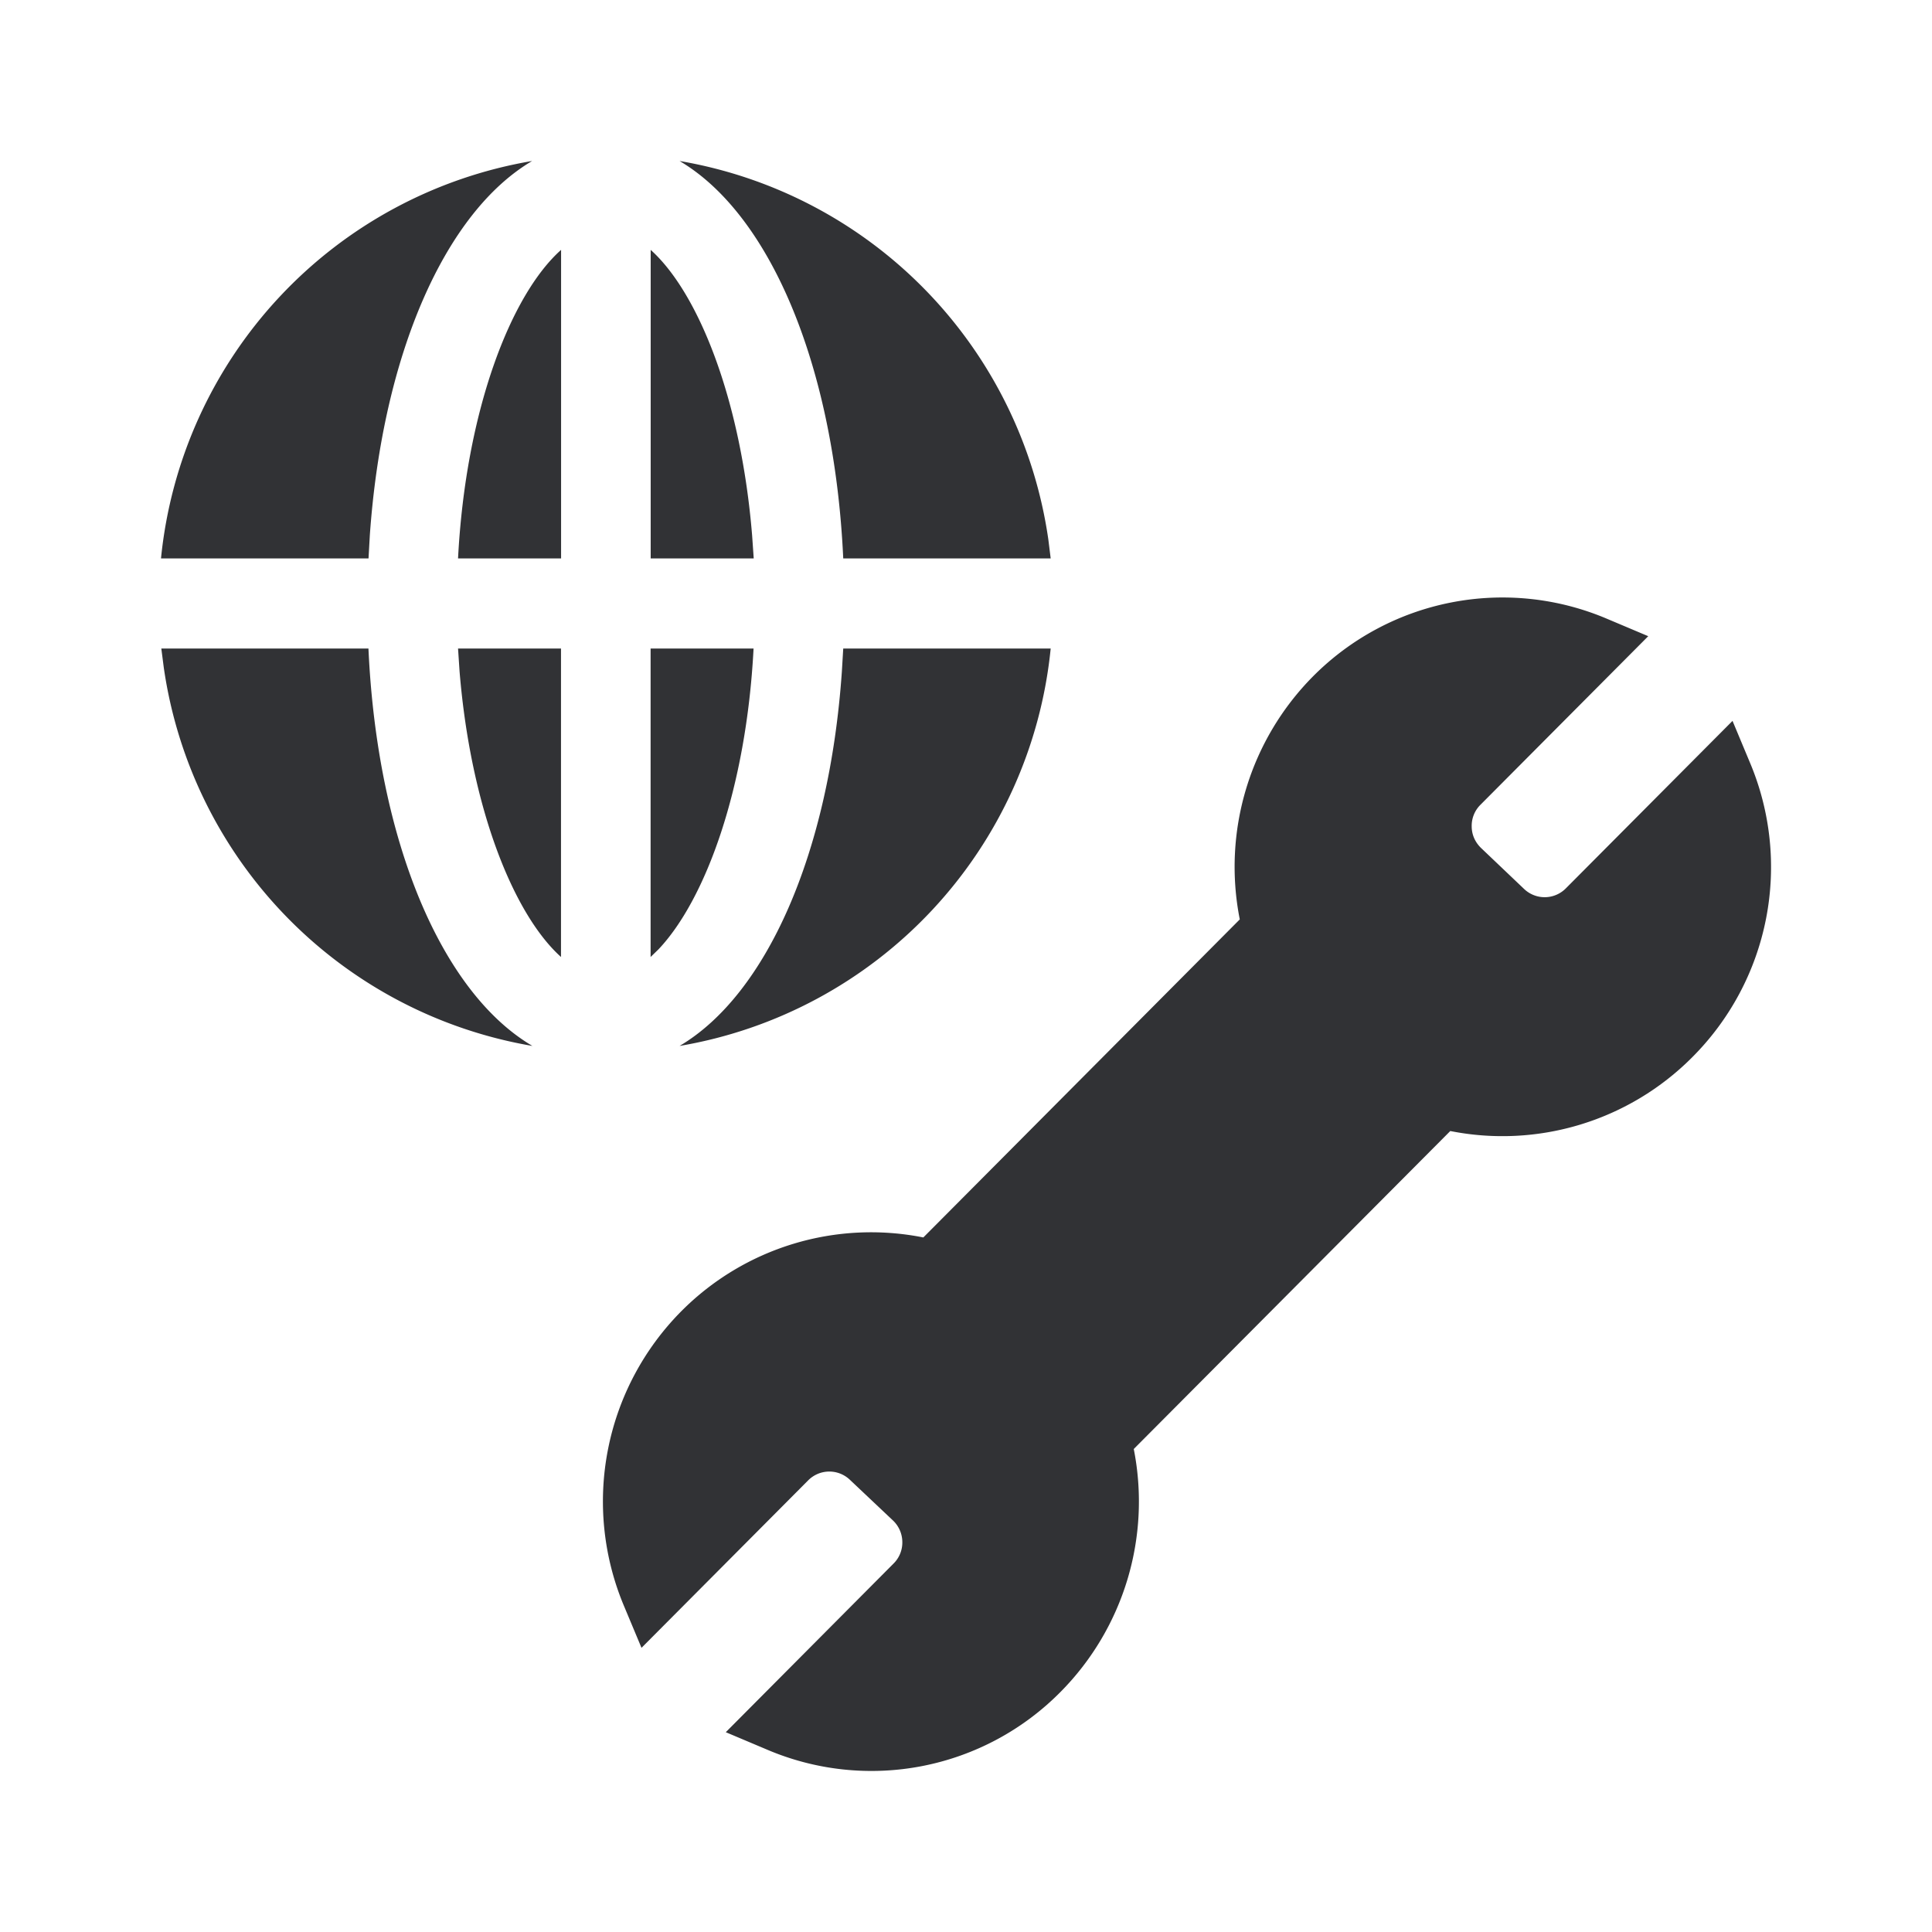 <svg width="24" height="24" xmlns="http://www.w3.org/2000/svg"><path d="M16.31 8.403a3.317 3.317 0 0 1 3.658-.714l.507.214-2.085 2.095a.367.367 0 0 0-.108.267c0 .104.042.195.113.266l.54.514a.37.37 0 0 0 .517-.01l2.07-2.08.213.51a3.341 3.341 0 0 1-.715 3.67 3.326 3.326 0 0 1-3.004.915L14.084 18a3.36 3.36 0 0 1-.91 3.018 3.302 3.302 0 0 1-3.651.714l-.507-.214 2.084-2.095a.367.367 0 0 0 .109-.266.372.372 0 0 0-.114-.267l-.54-.51a.37.37 0 0 0-.516.01l-2.07 2.08-.213-.509a3.354 3.354 0 0 1 .71-3.675 3.323 3.323 0 0 1 3.004-.914l3.931-3.951a3.36 3.36 0 0 1 .91-3.019Zm-3.258-.347a5.568 5.568 0 0 1-4.61 4.937c1.078-.636 1.86-2.394 2.016-4.652l.017-.285h2.577Zm-8.475 0c.109 2.394.91 4.275 2.037 4.937a5.573 5.573 0 0 1-4.58-4.704l-.03-.233h2.573Zm2.392 0v3.832c-.588-.528-1.12-1.846-1.26-3.546l-.019-.286h1.28Zm2.392 0c-.09 1.736-.596 3.118-1.18 3.736l-.099.096V8.056h1.28ZM6.97 3.104v3.833H5.69c.095-1.833.654-3.275 1.28-3.833ZM8.442 2a5.573 5.573 0 0 1 4.581 4.703l.029.234h-2.577c-.11-2.395-.91-4.275-2.033-4.937ZM6.61 2c-1.078.635-1.858 2.394-2.016 4.652l-.016.285H2A5.568 5.568 0 0 1 6.61 2Zm1.473 1.104c.588.528 1.121 1.846 1.26 3.546l.02.287h-1.28V3.104Z" fill="#313235" fill-rule="nonzero"/></svg>